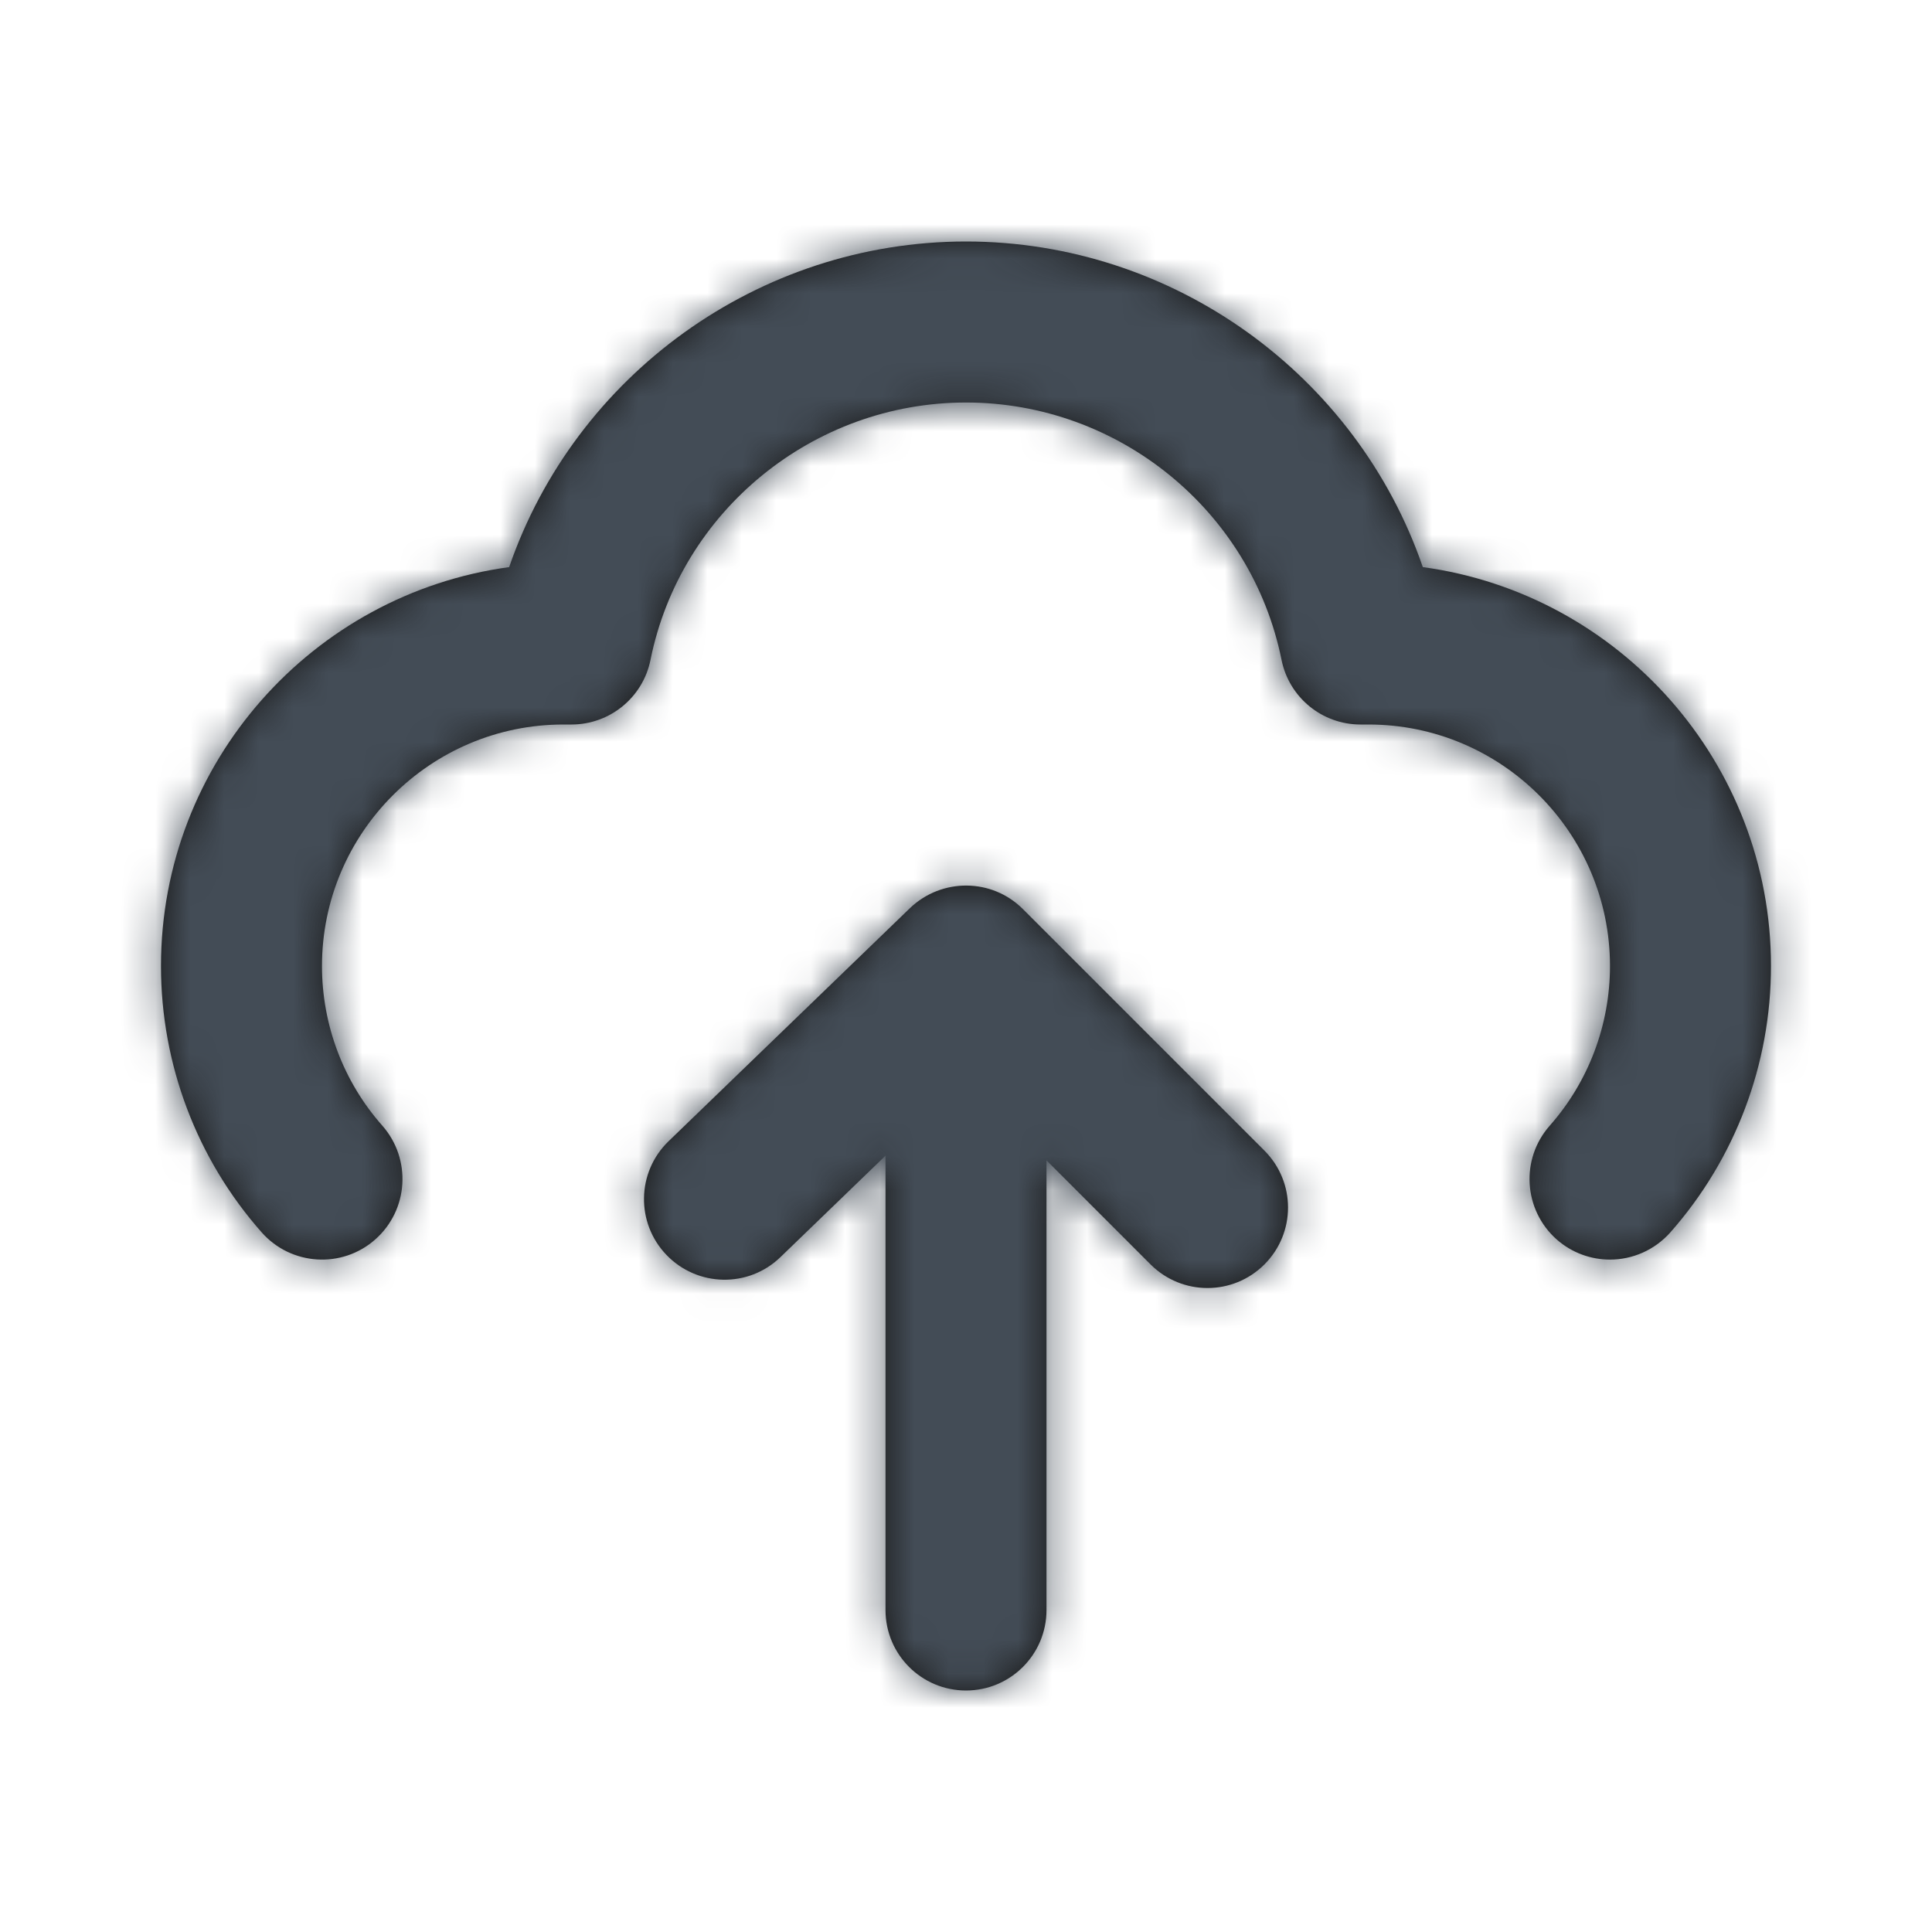 <svg width="56" height="56" viewBox="0 0 56 56" fill="none" xmlns="http://www.w3.org/2000/svg">
<path fill-rule="evenodd" clip-rule="evenodd" d="M28 7C34.022 7 39.328 10.876 41.241 16.438C46.932 17.211 51.333 22.101 51.333 28C51.333 30.849 50.297 33.591 48.416 35.721C47.954 36.241 47.312 36.51 46.666 36.51C46.118 36.51 45.567 36.318 45.121 35.926C44.158 35.07 44.065 33.598 44.919 32.629C46.045 31.355 46.666 29.708 46.666 28C46.666 24.141 43.526 21 39.666 21H39.433C38.322 21 37.365 20.216 37.146 19.126C36.273 14.805 32.428 11.667 28 11.667C23.573 11.667 19.726 14.805 18.855 19.126C18.636 20.216 17.677 21 16.566 21H16.333C12.473 21 9.333 24.141 9.333 28C9.333 29.708 9.954 31.355 11.083 32.629C11.934 33.598 11.844 35.07 10.877 35.926C9.912 36.78 8.437 36.685 7.585 35.721C5.702 33.591 4.666 30.849 4.666 28C4.666 22.101 9.067 17.211 14.758 16.438C16.674 10.876 21.98 7 28 7ZM26.378 26.32C27.298 25.443 28.751 25.45 29.65 26.351L36.65 33.351C37.562 34.263 37.562 35.738 36.65 36.65C36.195 37.105 35.597 37.334 35 37.334C34.403 37.334 33.805 37.105 33.35 36.65L30.333 33.633V46.667C30.333 47.957 29.288 49 28 49C26.712 49 25.667 47.957 25.667 46.667V33.498L22.622 36.438C21.695 37.336 20.218 37.306 19.322 36.379C18.426 35.451 18.452 33.976 19.378 33.08L26.378 26.32Z" fill="#181818"/>
<mask id="mask0_1007_92755" style="mask-type:luminance" maskUnits="userSpaceOnUse" x="4" y="7" width="48" height="42">
<path fill-rule="evenodd" clip-rule="evenodd" d="M28 7C34.022 7 39.328 10.876 41.241 16.438C46.932 17.211 51.333 22.101 51.333 28C51.333 30.849 50.297 33.591 48.416 35.721C47.954 36.241 47.312 36.51 46.666 36.51C46.118 36.51 45.567 36.318 45.121 35.926C44.158 35.07 44.065 33.598 44.919 32.629C46.045 31.355 46.666 29.708 46.666 28C46.666 24.141 43.526 21 39.666 21H39.433C38.322 21 37.365 20.216 37.146 19.126C36.273 14.805 32.428 11.667 28 11.667C23.573 11.667 19.726 14.805 18.855 19.126C18.636 20.216 17.677 21 16.566 21H16.333C12.473 21 9.333 24.141 9.333 28C9.333 29.708 9.954 31.355 11.083 32.629C11.934 33.598 11.844 35.07 10.877 35.926C9.912 36.78 8.437 36.685 7.585 35.721C5.702 33.591 4.666 30.849 4.666 28C4.666 22.101 9.067 17.211 14.758 16.438C16.674 10.876 21.98 7 28 7ZM26.378 26.32C27.298 25.443 28.751 25.45 29.65 26.351L36.65 33.351C37.562 34.263 37.562 35.738 36.65 36.65C36.195 37.105 35.597 37.334 35 37.334C34.403 37.334 33.805 37.105 33.35 36.65L30.333 33.633V46.667C30.333 47.957 29.288 49 28 49C26.712 49 25.667 47.957 25.667 46.667V33.498L22.622 36.438C21.695 37.336 20.218 37.306 19.322 36.379C18.426 35.451 18.452 33.976 19.378 33.08L26.378 26.32Z" fill="white"/>
</mask>
<g mask="url(#mask0_1007_92755)">
<rect width="56" height="56" fill="#434C56"/>
</g>
</svg>
